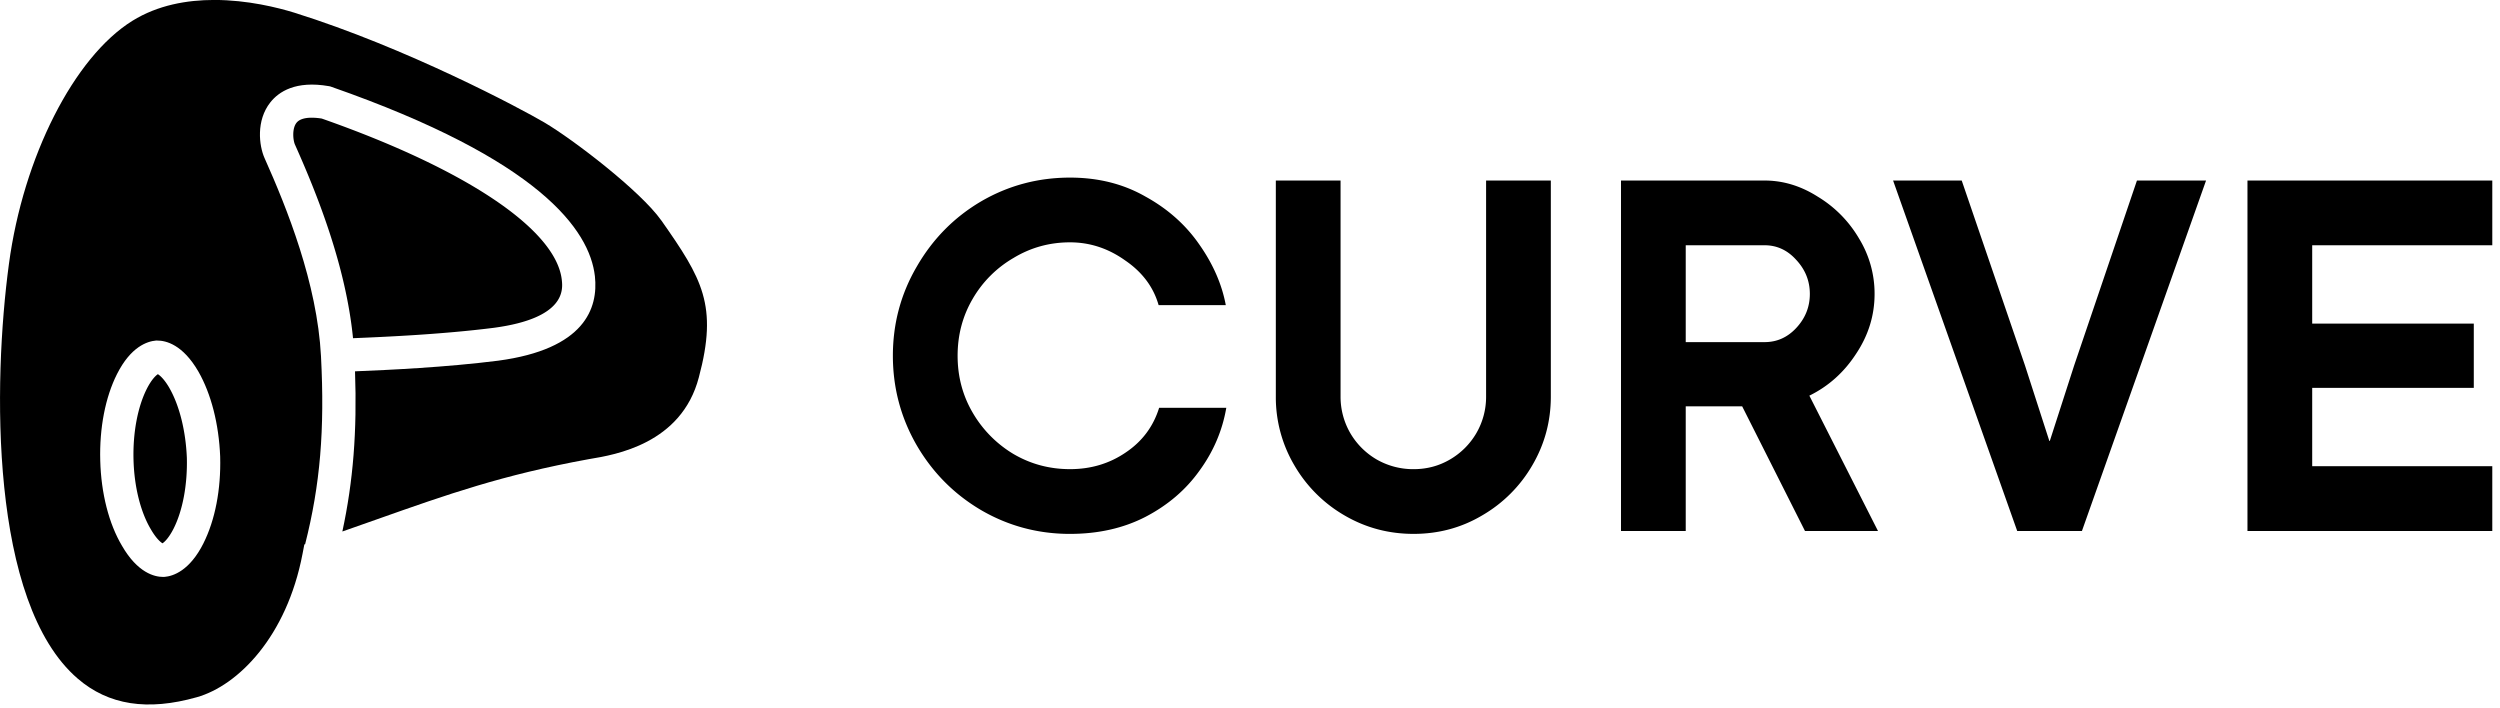 <svg xmlns="http://www.w3.org/2000/svg" fill="none" viewBox="0 0 226 64"><path fill="currentColor" d="M50.786 25.297c-.516-4.54-8.621-9.99-21.696-14.578a5.934 5.934 0 0 0-.904-.079c-.546 0-1.1.105-1.381.46-.422.532-.313 1.584-.14 1.973 1.973 4.416 4.593 10.903 5.248 17.5 2.978-.123 8.053-.347 12.725-.939 6.532-.872 6.242-3.48 6.148-4.341v.004Z"/><path fill="currentColor" d="M59.78 19.926c-1.868-2.65-7.97-7.324-10.564-8.851-2.191-1.288-12.45-6.749-22.611-9.93-1.483-.457-4.22-1.149-7.232-1.149-2.462 0-5.109.46-7.405 1.886C6.69 5.161 2.1 14.2.806 23.871-.636 34.56-.953 54.482 7.025 61.346c2.782 2.396 6.306 2.946 10.774 1.68 3.72-1.055 8.117-5.471 9.548-12.949l.165-.857.072-.026c1.363-5.371 1.78-10.36 1.434-16.977v-.011c-.346-6.602-3.08-13.392-5.105-17.92-.5-1.127-.771-3.391.524-5.03.756-.959 2.288-1.992 5.293-1.468l.12.023.117.041c18.824 6.583 23.337 12.939 23.812 17.115.32 2.912-.938 6.599-8.75 7.64-4.777.605-9.9.837-12.935.961.192 5.4-.162 9.93-1.145 14.48 1.1-.381 2.15-.752 3.178-1.119 6.31-2.23 11.29-3.993 19.053-5.412l.147-.026c2.266-.374 8.282-1.366 9.848-7.377 1.743-6.516.31-8.915-3.392-14.188h-.003ZM18.39 49.119c-1.25 2.485-2.74 2.964-3.516 3.032h-.064l-.064.003c-.78 0-2.304-.367-3.716-2.81-1.19-2-1.89-4.742-1.968-7.707-.08-2.949.459-5.726 1.513-7.818 1.25-2.485 2.74-2.964 3.52-3.032h.124c.78-.003 2.304.36 3.716 2.803 1.156 2.021 1.852 4.75 1.969 7.688v.019c.079 2.949-.46 5.726-1.514 7.818v.004Z"/><path fill="currentColor" d="M15.318 35.08c-.455-.786-.843-1.13-1.046-1.254-.207.135-.588.51-1.005 1.332-.825 1.64-1.261 3.971-1.197 6.404.063 2.425.632 4.716 1.562 6.277.463.804.854 1.152 1.058 1.276.207-.135.587-.51 1.005-1.333.824-1.635 1.257-3.967 1.197-6.392-.098-2.429-.67-4.727-1.574-6.306v-.004Zm209.985-12.909h-16.28v7.084h14.608v5.808h-14.608v7.084h16.28V48h-22.132V16.32h22.132v5.852Zm-25.876-5.851L188.207 48h-5.852l-11.22-31.68h6.204l5.72 16.72 2.2 6.82h.044l2.2-6.82 5.676-16.72h6.248Zm-41.933 20.415h-5.104V48h-5.852V16.32h12.98c1.672 0 3.271.484 4.796 1.452a10.75 10.75 0 0 1 3.74 3.784 9.533 9.533 0 0 1 1.408 5.016c0 1.936-.557 3.74-1.672 5.412-1.085 1.672-2.493 2.933-4.224 3.784L169.77 48h-6.6l-5.676-11.264Zm-5.104-5.808h7.128c1.115 0 2.068-.425 2.86-1.276.821-.88 1.232-1.907 1.232-3.08s-.411-2.2-1.232-3.08c-.792-.88-1.745-1.32-2.86-1.32h-7.128v8.756ZM140.195 16.32v19.535c0 2.23-.557 4.298-1.672 6.204a12.427 12.427 0 0 1-4.532 4.532c-1.877 1.115-3.945 1.672-6.204 1.672-2.258 0-4.341-.557-6.248-1.672a12.443 12.443 0 0 1-4.532-4.532 12.085 12.085 0 0 1-1.672-6.204V16.32h5.852v19.536a6.55 6.55 0 0 0 .88 3.3 6.595 6.595 0 0 0 2.376 2.376 6.628 6.628 0 0 0 3.344.88c1.203 0 2.303-.293 3.3-.88a6.58 6.58 0 0 0 2.376-2.376 6.54 6.54 0 0 0 .88-3.3V16.32h5.852ZM96.732 48.264c-2.904 0-5.588-.72-8.052-2.157-2.435-1.437-4.371-3.388-5.808-5.852-1.438-2.493-2.156-5.192-2.156-8.096 0-2.903.718-5.587 2.156-8.051 1.437-2.494 3.373-4.46 5.808-5.896 2.464-1.438 5.148-2.157 8.052-2.157 2.552 0 4.825.573 6.82 1.716 2.024 1.115 3.652 2.567 4.884 4.357 1.232 1.76 2.024 3.578 2.376 5.456h-6.072c-.47-1.643-1.482-2.992-3.036-4.049-1.526-1.085-3.183-1.628-4.972-1.628-1.848 0-3.55.47-5.104 1.409a10.15 10.15 0 0 0-3.696 3.696c-.91 1.554-1.364 3.27-1.364 5.148 0 1.877.454 3.593 1.364 5.148a10.498 10.498 0 0 0 3.696 3.74c1.554.909 3.256 1.363 5.104 1.363 1.877 0 3.549-.498 5.016-1.495 1.496-.998 2.508-2.347 3.036-4.048h6.072c-.352 2.053-1.159 3.945-2.42 5.675-1.232 1.731-2.86 3.124-4.884 4.18-1.995 1.027-4.268 1.54-6.82 1.54Z"/></svg>
